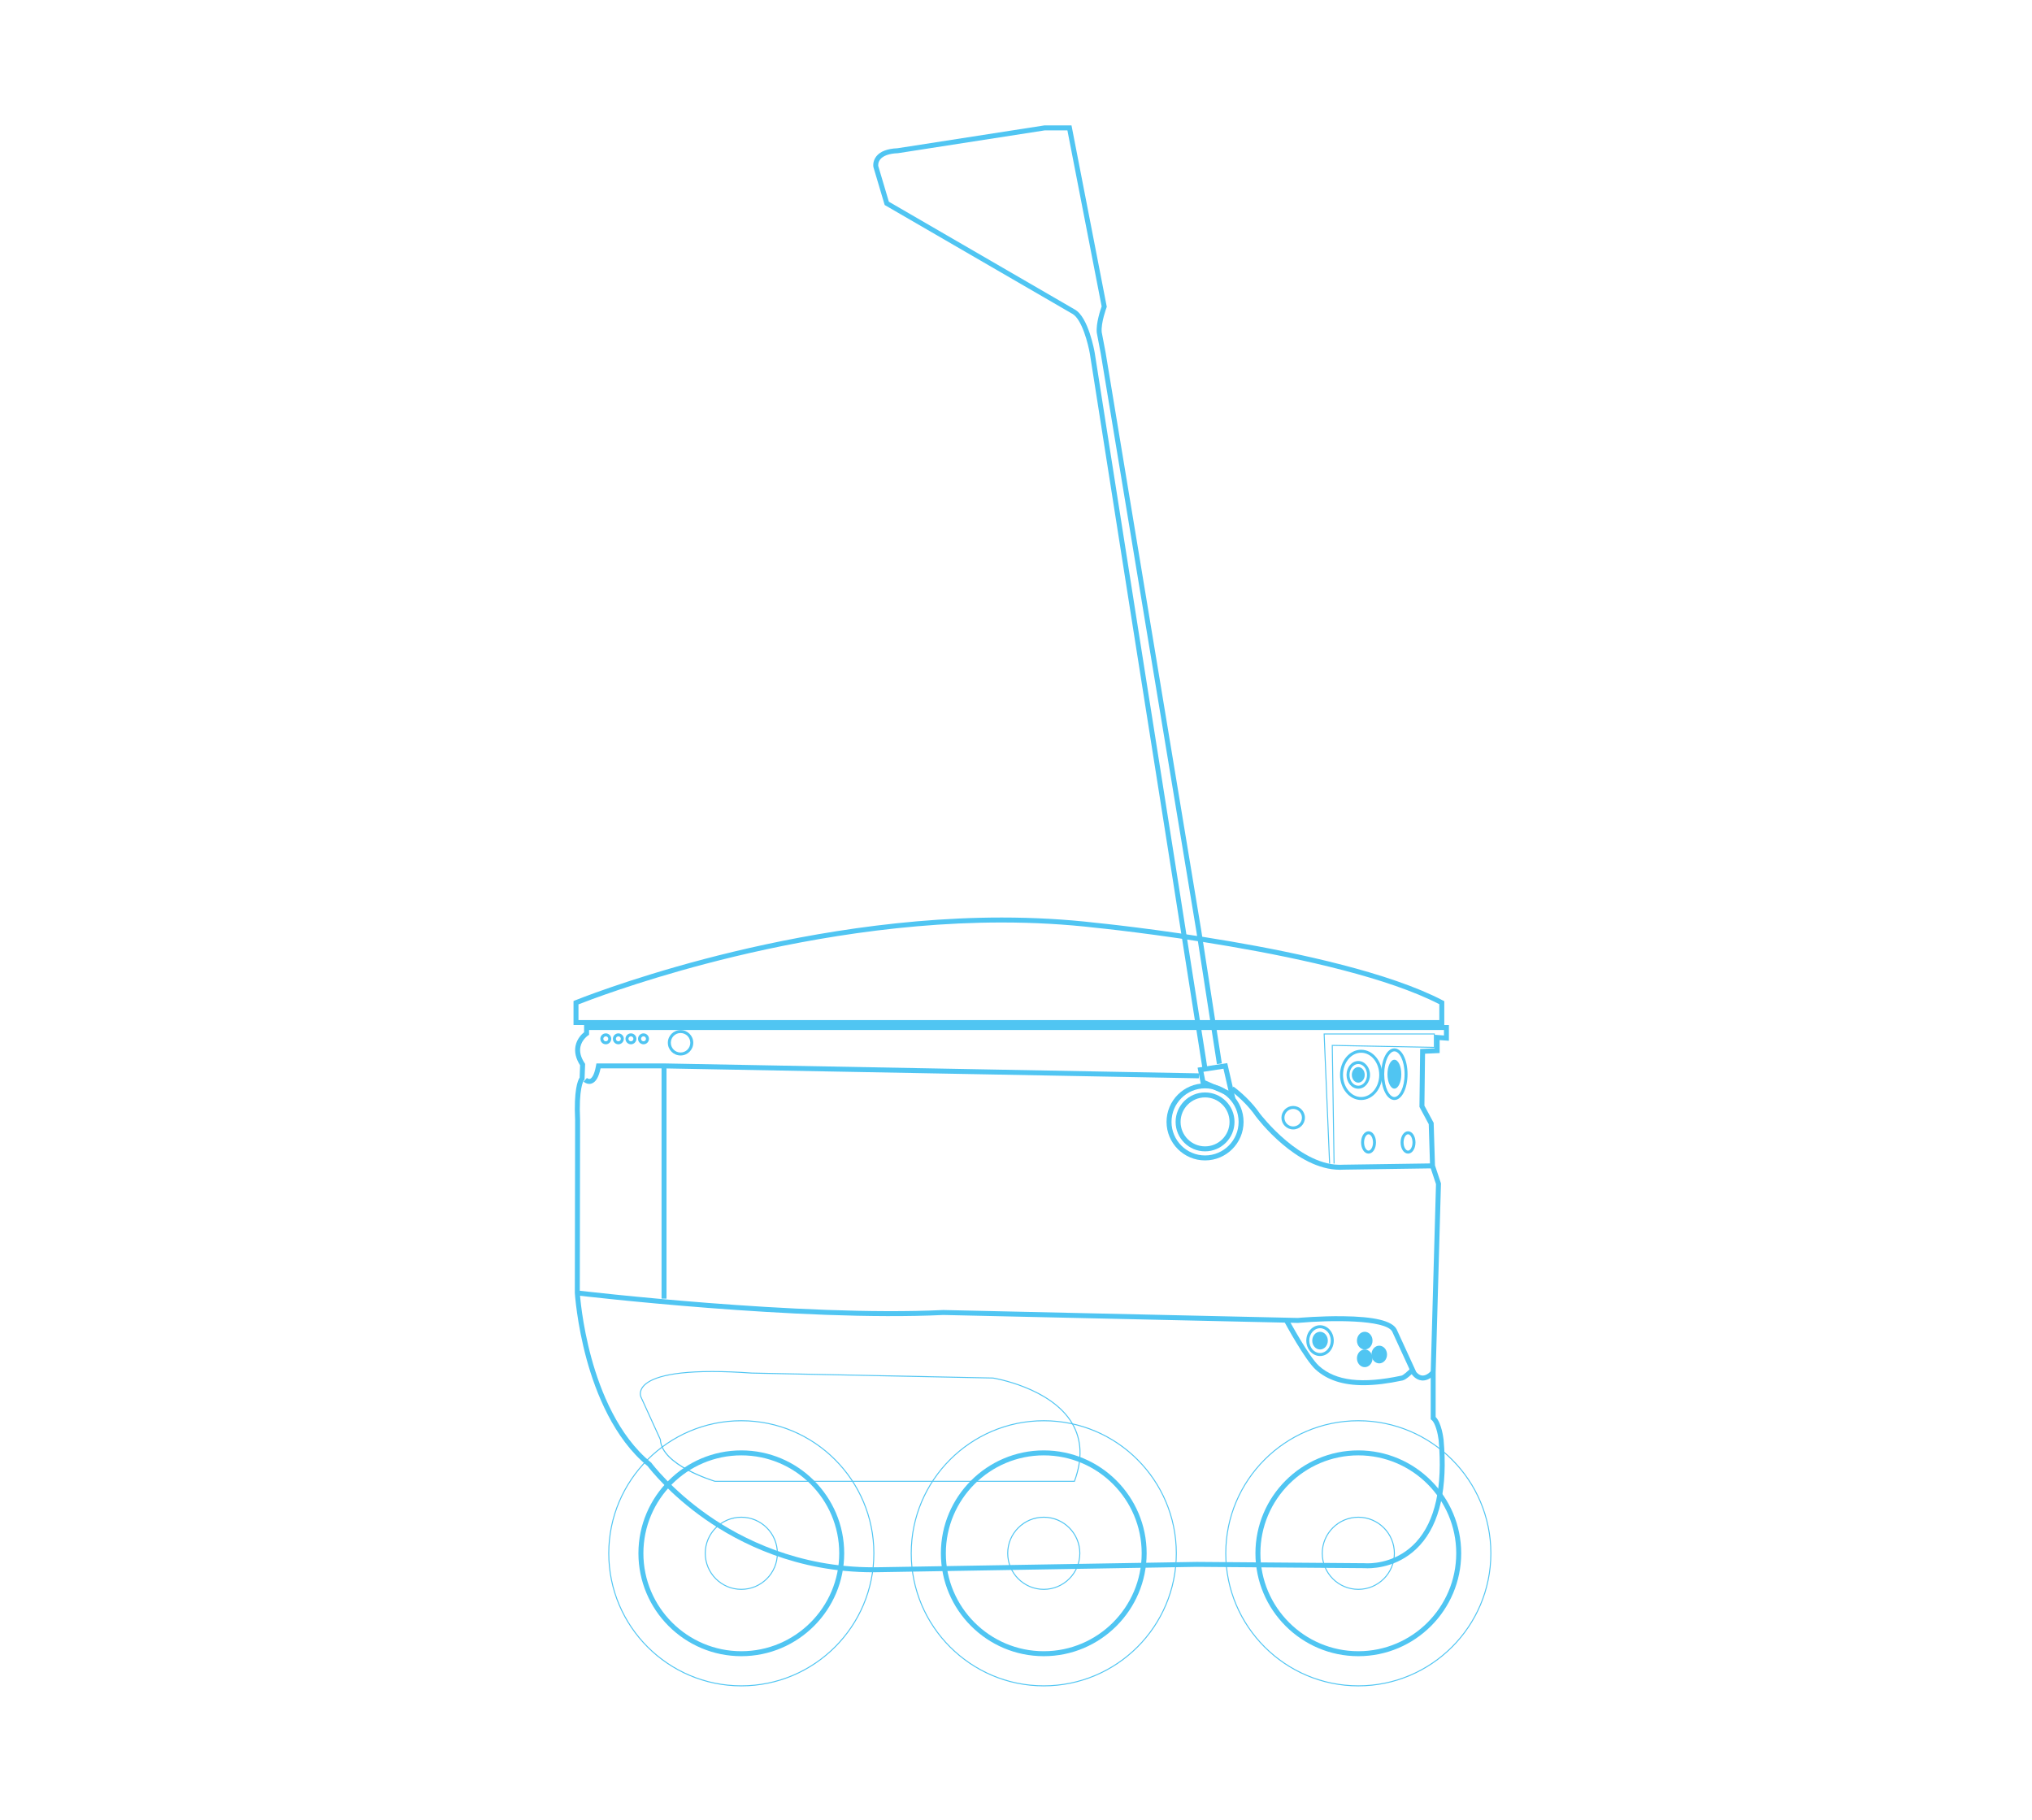 <?xml version="1.0" encoding="utf-8"?>
<!-- Generator: Adobe Illustrator 16.0.0, SVG Export Plug-In . SVG Version: 6.00 Build 0)  -->
<!DOCTYPE svg PUBLIC "-//W3C//DTD SVG 1.1//EN" "http://www.w3.org/Graphics/SVG/1.1/DTD/svg11.dtd">
<svg version="1.1" id="Layer_1" xmlns="http://www.w3.org/2000/svg" xmlns:xlink="http://www.w3.org/1999/xlink" x="0px" y="0px"
	 width="612px" height="548.194px" viewBox="0 0 612 548.194" enable-background="new 0 0 612 548.194" xml:space="preserve">
<g>
	<g>
		<g>
			<path fill="#50C5F2" d="M223.27,507.858c-22.095,0-40.072-17.979-40.072-40.072c0-22.097,17.977-40.072,40.072-40.072
				s40.074,17.976,40.074,40.072C263.343,489.879,245.365,507.858,223.27,507.858z M223.27,428.014
				c-21.931,0-39.772,17.84-39.772,39.771c0,21.933,17.842,39.771,39.772,39.771c21.93,0,39.772-17.839,39.772-39.771
				C263.042,445.854,245.199,428.014,223.27,428.014z"/>
		</g>
		<g>
			<path fill="#50C5F2" d="M223.27,498.774c-17.086,0-30.987-13.902-30.987-30.988s13.901-30.988,30.987-30.988
				c17.086,0,30.987,13.902,30.987,30.988S240.356,498.774,223.27,498.774z M223.27,438.294c-16.262,0-29.492,13.23-29.492,29.491
				s13.23,29.494,29.492,29.494s29.491-13.233,29.491-29.494S239.532,438.294,223.27,438.294z"/>
		</g>
		<g>
			<path fill="#50C5F2" d="M223.27,478.793c-6.071,0-11.011-4.935-11.011-11.008c0-6.072,4.939-11.014,11.011-11.014
				s11.011,4.941,11.011,11.014C234.28,473.859,229.341,478.793,223.27,478.793z M223.27,457.074
				c-5.907,0-10.712,4.807-10.712,10.712c0,5.908,4.805,10.713,10.712,10.713c5.906,0,10.711-4.805,10.711-10.713
				C233.98,461.88,229.175,457.074,223.27,457.074z"/>
		</g>
	</g>
	<g>
		<g>
			<path fill="#50C5F2" d="M314.362,507.858c-22.094,0-40.07-17.979-40.07-40.072c0-22.097,17.976-40.072,40.07-40.072
				c22.094,0,40.072,17.976,40.072,40.072C354.435,489.879,336.456,507.858,314.362,507.858z M314.362,428.014
				c-21.93,0-39.771,17.84-39.771,39.771c0,21.933,17.842,39.771,39.771,39.771c21.932,0,39.773-17.839,39.773-39.771
				C354.136,445.854,336.294,428.014,314.362,428.014z"/>
		</g>
		<g>
			<path fill="#50C5F2" d="M314.362,498.774c-17.086,0-30.986-13.902-30.986-30.988s13.899-30.988,30.986-30.988
				c17.086,0,30.985,13.902,30.985,30.988S331.448,498.774,314.362,498.774z M314.362,438.294c-16.261,0-29.491,13.23-29.491,29.491
				s13.23,29.494,29.491,29.494c16.261,0,29.491-13.233,29.491-29.494S330.623,438.294,314.362,438.294z"/>
		</g>
		<g>
			<path fill="#50C5F2" d="M314.362,478.793c-6.07,0-11.011-4.935-11.011-11.008c0-6.072,4.94-11.014,11.011-11.014
				c6.069,0,11.011,4.941,11.011,11.014C325.373,473.859,320.432,478.793,314.362,478.793z M314.362,457.074
				c-5.905,0-10.712,4.807-10.712,10.712c0,5.908,4.807,10.713,10.712,10.713s10.712-4.805,10.712-10.713
				C325.074,461.88,320.268,457.074,314.362,457.074z"/>
		</g>
	</g>
	<g>
		<g>
			<path fill="#50C5F2" d="M409.101,507.858c-22.097,0-40.072-17.979-40.072-40.072c0-22.097,17.976-40.072,40.072-40.072
				c22.094,0,40.069,17.976,40.069,40.072C449.17,489.879,431.194,507.858,409.101,507.858z M409.101,428.014
				c-21.933,0-39.774,17.84-39.774,39.771c0,21.933,17.842,39.771,39.774,39.771c21.929,0,39.771-17.839,39.771-39.771
				C448.871,445.854,431.029,428.014,409.101,428.014z"/>
		</g>
		<g>
			<path fill="#50C5F2" d="M409.101,498.774c-17.087,0-30.988-13.902-30.988-30.988s13.901-30.988,30.988-30.988
				c17.086,0,30.985,13.902,30.985,30.988S426.187,498.774,409.101,498.774z M409.101,438.294c-16.264,0-29.494,13.23-29.494,29.491
				s13.23,29.494,29.494,29.494c16.261,0,29.49-13.233,29.49-29.494S425.361,438.294,409.101,438.294z"/>
		</g>
		<g>
			<path fill="#50C5F2" d="M409.101,478.793c-6.073,0-11.011-4.935-11.011-11.008c0-6.072,4.938-11.014,11.011-11.014
				c6.069,0,11.01,4.941,11.01,11.014C420.11,473.859,415.17,478.793,409.101,478.793z M409.101,457.074
				c-5.908,0-10.713,4.807-10.713,10.712c0,5.908,4.805,10.713,10.713,10.713c5.905,0,10.709-4.805,10.709-10.713
				C419.81,461.88,415.006,457.074,409.101,457.074z"/>
		</g>
	</g>
	<g>
		<path fill="#50C5F2" d="M434.991,308.696H172.732v-7.232l0.465-0.189c0.153-0.062,15.592-6.313,39.034-12.48
			c21.635-5.688,54.72-12.475,89.476-12.475c9.737,0,19.244,0.533,28.258,1.581c0.17,0.017,18.659,1.837,40.672,5.612
			c20.346,3.485,47.954,9.408,63.953,17.795l0.401,0.206V308.696z M174.227,307.202h259.268v-4.779
			c-30.559-15.754-102.958-22.964-103.688-23.036c-8.97-1.043-18.419-1.573-28.099-1.573c-34.596,0-67.546,6.759-89.095,12.431
			c-21.087,5.543-35.649,11.152-38.385,12.229V307.202z"/>
	</g>
	<g>
		<path fill="#50C5F2" d="M262.961,473.499c-22.968,0-40.213-8.699-50.637-16.001c-10.697-7.489-16.611-15.096-17.261-15.954
			c-10.198-8.371-15.618-22.083-18.369-32.121c-2.977-10.868-3.558-19.901-3.565-19.991l-0.001-0.044l0.087-52.018
			c-0.426-9.067,0.789-11.983,1.362-12.843l0.138-3.708c-1.291-2.019-1.752-3.992-1.369-5.86c0.443-2.17,1.904-3.558,2.573-4.094
			v-2.169h260.464v4.74l-2.791-0.198v3.897l-4.395,0.198l-0.189,15.65l2.785,5.167l0.399,12.825l1.801,5.403l-0.003,0.135
			l-1.595,56.814v13.409c1.757,1.768,2.325,6.287,2.387,6.819c1.291,14.533-1.124,25.242-7.171,31.848
			c-5.699,6.229-12.91,6.898-15.748,6.898c-0.527,0-0.873-0.022-0.984-0.034l-50.408-0.396l-95.075,1.595
			C264.592,473.488,263.767,473.499,262.961,473.499z M174.625,389.365c0.034,0.502,0.651,9.234,3.52,19.69
			c2.701,9.842,8.005,23.281,17.937,31.39l0.072,0.056l0.057,0.078c0.057,0.078,5.907,7.957,17.019,15.73
			c10.24,7.16,27.178,15.692,49.731,15.692c0.794,0,1.603-0.006,2.403-0.027l95.1-1.596l50.492,0.396l0.033,0.006
			c0.003,0,0.323,0.027,0.876,0.027c2.641,0,9.346-0.624,14.646-6.413c5.752-6.284,8.035-16.606,6.786-30.684
			c-0.218-1.865-0.984-5.181-2.104-6.054l-0.29-0.226V413.31l1.589-56.707l-1.784-5.359l-0.399-12.691l-2.799-5.203l0.212-17.443
			l4.378-0.197v-4.079l2.791,0.2v-1.64H177.416v1.45l-0.337,0.223c-0.017,0.012-1.834,1.238-2.271,3.41
			c-0.305,1.525,0.127,3.182,1.287,4.921l0.135,0.201l-0.178,4.773l-0.201,0.153c-0.155,0.221-1.588,2.523-1.138,11.998l0.001,0.033
			L174.625,389.365z"/>
	</g>
	<g>
		<path fill="#50C5F2" d="M403.585,352.284c-13.196,0-24.862-15.404-25.364-16.079l-0.017-0.022
			c-2.175-3.179-5.346-6.09-7.587-7.746l0.89-1.198c2.336,1.723,5.641,4.757,7.921,8.085c0.382,0.502,12.41,16.194,25.066,15.441
			l0.033-0.006l26.915-0.396l0.022,1.494l-26.898,0.396C404.24,352.276,403.911,352.284,403.585,352.284z"/>
	</g>
	<g>
		<path fill="#50C5F2" d="M177.491,326.429c-0.764,0-1.415-0.396-1.73-0.687l1.012-1.104c0.004,0.005,0.474,0.418,0.942,0.256
			c0.35-0.122,1.231-0.758,1.805-4.021l0.11-0.613h20.362l161.099,2.989l-0.028,1.494l-161.085-2.989h-19.104
			c-0.548,2.641-1.432,4.136-2.693,4.557C177.946,326.393,177.714,326.429,177.491,326.429z"/>
	</g>
	<g>
		<path fill="#50C5F2" d="M362.941,349.465c-6.396,0-11.6-5.203-11.6-11.6c0-6.396,5.203-11.596,11.6-11.596
			c6.396,0,11.599,5.2,11.599,11.596C374.54,344.262,369.337,349.465,362.941,349.465z M362.941,327.761
			c-5.571,0-10.102,4.534-10.102,10.104c0,5.571,4.53,10.104,10.102,10.104c5.57,0,10.104-4.533,10.104-10.104
			C373.046,332.295,368.512,327.761,362.941,327.761z"/>
	</g>
	<g>
		<path fill="#50C5F2" d="M362.941,346.733c-4.891,0-8.869-3.977-8.869-8.867s3.979-8.866,8.869-8.866s8.869,3.976,8.869,8.866
			S367.832,346.733,362.941,346.733z M362.941,330.494c-4.065,0-7.372,3.308-7.372,7.372c0,4.065,3.307,7.372,7.372,7.372
			s7.372-3.307,7.372-7.372C370.313,333.801,367.007,330.494,362.941,330.494z"/>
	</g>
	<g>
		<path fill="#50C5F2" d="M372.126,331.03l-10.459-4.612l-0.976-4.885l8.934-1.372L372.126,331.03z M362.98,325.364l7.018,3.098
			l-1.52-6.611l-6.017,0.924L362.98,325.364z"/>
	</g>
	<g>
		<path fill="#50C5F2" d="M362.202,322.063l-8.992-57.21l-12.856-81.338l-12.111-77.002c-0.482-2.802-2.376-10.444-5.298-12.02
			l-56.498-32.756l-3.391-11.415c-0.014-0.071-0.323-1.712,0.875-3.236c1.171-1.49,3.313-2.312,6.365-2.441l44.271-6.88h8.15
			l10.626,54.639l-0.076,0.2c-0.017,0.046-1.717,4.622-1.455,7.405l1.19,6.247l28.811,174.061l6.182,39.928l-1.478,0.229
			l-6.179-39.922l-28.808-174.035l-1.202-6.327c-0.278-2.805,1.121-6.942,1.467-7.909l-10.311-53.021h-6.801l-44.243,6.875h-0.045
			c-2.579,0.104-4.408,0.752-5.292,1.874c-0.703,0.892-0.608,1.837-0.585,1.996l3.189,10.736l55.965,32.445
			c4.138,2.229,5.967,12.639,6.042,13.081l12.115,77.013l12.856,81.339l8.991,57.208L362.202,322.063z"/>
	</g>
	<g>
		<path fill="#50C5F2" d="M424.075,347.424c-1.257,0-2.241-1.479-2.241-3.368c0-1.885,0.984-3.362,2.241-3.362
			c1.258,0,2.242,1.478,2.242,3.362C426.317,345.946,425.333,347.424,424.075,347.424z M424.075,341.591
			c-0.638,0-1.347,1.015-1.347,2.465c0,1.455,0.709,2.47,1.347,2.47c0.636,0,1.345-1.015,1.345-2.47
			C425.42,342.606,424.711,341.591,424.075,341.591z"/>
	</g>
	<g>
		<path fill="#50C5F2" d="M412.176,347.424c-1.258,0-2.242-1.479-2.242-3.368c0-1.885,0.984-3.362,2.242-3.362
			c1.257,0,2.244,1.478,2.244,3.362C414.42,345.946,413.433,347.424,412.176,347.424z M412.176,341.591
			c-0.636,0-1.344,1.015-1.344,2.465c0,1.455,0.708,2.47,1.344,2.47c0.639,0,1.347-1.015,1.347-2.47
			C413.522,342.606,412.814,341.591,412.176,341.591z"/>
	</g>
	<g>
		<path fill="#50C5F2" d="M389.479,340.135c-1.946,0-3.533-1.586-3.533-3.535c0-1.946,1.587-3.532,3.533-3.532
			c1.949,0,3.535,1.586,3.535,3.532C393.015,338.549,391.429,340.135,389.479,340.135z M389.479,333.962
			c-1.453,0-2.635,1.186-2.635,2.638c0,1.455,1.182,2.638,2.635,2.638c1.455,0,2.638-1.183,2.638-2.638
			C392.117,335.148,390.935,333.962,389.479,333.962z"/>
	</g>
	<g>
		<path fill="#50C5F2" d="M409.945,331.275c-3.502,0-6.354-3.396-6.354-7.567c0-4.174,2.853-7.57,6.354-7.57
			c3.505,0,6.356,3.396,6.356,7.57C416.302,327.878,413.45,331.275,409.945,331.275z M409.945,317.038
			c-3.009,0-5.457,2.989-5.457,6.67c0,3.675,2.448,6.67,5.457,6.67c3.008,0,5.459-2.995,5.459-6.67
			C415.404,320.027,412.953,317.038,409.945,317.038z"/>
	</g>
	<g>
		<path fill="#50C5F2" d="M409.089,327.874c-1.951,0-3.538-1.868-3.538-4.172c0-2.297,1.587-4.171,3.538-4.171
			c1.949,0,3.535,1.874,3.535,4.171C412.624,326.005,411.038,327.874,409.089,327.874z M409.089,320.428
			c-1.455,0-2.641,1.467-2.641,3.273s1.186,3.273,2.641,3.273s2.641-1.467,2.641-3.273S410.544,320.428,409.089,320.428z"/>
	</g>
	<ellipse fill="#50C5F2" cx="409.087" cy="323.702" rx="1.942" ry="2.343"/>
	<g>
		<path fill="#50C5F2" d="M419.963,331.275c-2.222,0-3.962-3.419-3.962-7.776c0-4.358,1.74-7.776,3.962-7.776
			c2.223,0,3.962,3.418,3.962,7.776C423.925,327.856,422.186,331.275,419.963,331.275z M419.963,316.62
			c-1.48,0-3.064,2.766-3.064,6.879c0,4.118,1.584,6.879,3.064,6.879s3.067-2.761,3.067-6.879
			C423.03,319.385,421.443,316.62,419.963,316.62z"/>
	</g>
	<path fill="#50C5F2" d="M422.049,323.499c0,2.4-0.932,4.353-2.086,4.353c-1.151,0-2.085-1.952-2.085-4.353s0.934-4.353,2.085-4.353
		C421.117,319.146,422.049,321.098,422.049,323.499z"/>
	<g>
		<polygon fill="#50C5F2" points="400.301,350.418 398.649,311.239 432.15,311.239 432.15,315.577 401.407,314.981 401.945,350.408 
			401.647,350.413 401.104,314.673 431.85,315.27 431.85,311.534 398.962,311.534 400.602,350.408 		"/>
	</g>
	<g>
		<path fill="#50C5F2" d="M428.512,415.752c-0.104,0-0.206-0.006-0.31-0.018c-1.852-0.161-2.914-1.745-2.958-1.812l-0.054-0.101
			l-5.899-12.834c-2.005-3.589-18.433-3.488-28.342-2.585l-0.042,0.006l-106.775-2.393c-42.93,2.069-109.674-5.811-110.344-5.886
			l0.177-1.486c0.667,0.078,67.316,7.941,110.122,5.878h0.028h0.025l106.716,2.39c0.583-0.054,6.901-0.595,13.479-0.521
			c9.589,0.1,14.914,1.38,16.283,3.903l0.022,0.044l5.88,12.799c0.137,0.184,0.817,1.028,1.824,1.109
			c0.858,0.072,1.787-0.416,2.763-1.45l1.088,1.026C430.984,415.105,429.747,415.752,428.512,415.752z"/>
	</g>
	<g>
		<path fill="#50C5F2" d="M410.645,417.163c-6.198,0-10.882-1.55-14.382-4.689c-3.242-2.916-9.259-14.061-9.516-14.538l1.316-0.708
			c0.063,0.114,6.147,11.393,9.201,14.134c5.052,4.536,12.953,5.465,24.859,2.913c0.449-0.1,1.793-1.237,2.766-2.247l1.076,1.043
			c-0.546,0.563-2.417,2.426-3.527,2.665C418.003,416.683,414.091,417.163,410.645,417.163z"/>
	</g>
	<g>
		<path fill="#50C5F2" d="M397.568,408.375c-2.281,0-4.136-2.077-4.136-4.631c0-2.558,1.854-4.638,4.136-4.638
			c2.283,0,4.138,2.08,4.138,4.638C401.706,406.297,399.852,408.375,397.568,408.375z M397.568,400.004
			c-1.785,0-3.237,1.676-3.237,3.739c0,2.06,1.452,3.733,3.237,3.733c1.787,0,3.239-1.674,3.239-3.733
			C400.808,401.68,399.355,400.004,397.568,400.004z"/>
	</g>
	<path fill="#50C5F2" d="M399.916,403.744c0,1.469-1.052,2.662-2.348,2.662c-1.294,0-2.345-1.193-2.345-2.662
		c0-1.476,1.051-2.666,2.345-2.666C398.864,401.078,399.916,402.268,399.916,403.744z"/>
	<path fill="#50C5F2" d="M413.377,403.744c0,1.469-1.051,2.662-2.348,2.662c-1.294,0-2.345-1.193-2.345-2.662
		c0-1.476,1.051-2.666,2.345-2.666C412.326,401.078,413.377,402.268,413.377,403.744z"/>
	<path fill="#50C5F2" d="M413.377,409.069c0,1.469-1.051,2.66-2.348,2.66c-1.294,0-2.345-1.191-2.345-2.66
		c0-1.473,1.051-2.663,2.345-2.663C412.326,406.406,413.377,407.596,413.377,409.069z"/>
	<ellipse fill="#50C5F2" cx="415.403" cy="407.928" rx="2.346" ry="2.663"/>
	<g>
		<path fill="#50C5F2" d="M323.702,446.255l-108.4-0.006c-0.662-0.198-16.215-4.896-16.554-12.667l-5.855-12.834
			c-0.024-0.05-0.598-1.327,0.378-2.86c1.453-2.275,6.313-4.991,21.224-4.991c3.555,0,7.567,0.156,11.925,0.463l72.66,1.494
			c0.195,0.028,17.579,2.85,23.981,13.755c2.919,4.974,3.147,10.876,0.678,17.546L323.702,446.255z M215.368,445.954h108.125
			c2.401-6.541,2.167-12.323-0.688-17.191c-6.329-10.785-23.577-13.584-23.75-13.612l-72.648-1.489
			c-4.358-0.31-8.363-0.468-11.911-0.468c-14.759,0-19.548,2.638-20.966,4.846c-0.893,1.394-0.385,2.537-0.363,2.587l5.879,12.885
			l0.001,0.03C199.333,440.997,214.708,445.756,215.368,445.954z"/>
	</g>
	<g>
		<rect x="199.247" y="321.008" fill="#50C5F2" width="1.494" height="70.091"/>
	</g>
	<g>
		<path fill="#50C5F2" d="M182.45,314.496c-0.906,0-1.644-0.739-1.644-1.648c0-0.906,0.737-1.642,1.644-1.642
			c0.908,0,1.645,0.735,1.645,1.642C184.095,313.756,183.358,314.496,182.45,314.496z M182.45,312.103
			c-0.411,0-0.747,0.335-0.747,0.744c0,0.413,0.336,0.75,0.747,0.75c0.413,0,0.747-0.337,0.747-0.75
			C183.197,312.438,182.863,312.103,182.45,312.103z"/>
	</g>
	<g>
		<path fill="#50C5F2" d="M186.239,314.496c-0.907,0-1.645-0.739-1.645-1.648c0-0.906,0.738-1.642,1.645-1.642
			c0.906,0,1.644,0.735,1.644,1.642C187.883,313.756,187.146,314.496,186.239,314.496z M186.239,312.103
			c-0.413,0-0.75,0.335-0.75,0.744c0,0.413,0.337,0.75,0.75,0.75c0.411,0,0.746-0.337,0.746-0.75
			C186.985,312.438,186.65,312.103,186.239,312.103z"/>
	</g>
	<g>
		<path fill="#50C5F2" d="M190.026,314.496c-0.908,0-1.645-0.739-1.645-1.648c0-0.906,0.737-1.642,1.645-1.642
			c0.906,0,1.645,0.735,1.645,1.642C191.671,313.756,190.932,314.496,190.026,314.496z M190.026,312.103
			c-0.413,0-0.748,0.335-0.748,0.744c0,0.413,0.335,0.75,0.748,0.75s0.749-0.337,0.749-0.75
			C190.774,312.438,190.438,312.103,190.026,312.103z"/>
	</g>
	<g>
		<path fill="#50C5F2" d="M193.813,314.496c-0.907,0-1.645-0.739-1.645-1.648c0-0.906,0.738-1.642,1.645-1.642
			c0.906,0,1.645,0.735,1.645,1.642C195.458,313.756,194.72,314.496,193.813,314.496z M193.813,312.103
			c-0.413,0-0.747,0.335-0.747,0.744c0,0.413,0.334,0.75,0.747,0.75c0.411,0,0.747-0.337,0.747-0.75
			C194.561,312.438,194.225,312.103,193.813,312.103z"/>
	</g>
	<g>
		<path fill="#50C5F2" d="M204.971,317.869c-2.112,0-3.83-1.717-3.83-3.831c0-2.113,1.717-3.83,3.83-3.83
			c2.11,0,3.83,1.717,3.83,3.83C208.8,316.152,207.081,317.869,204.971,317.869z M204.971,311.105c-1.619,0-2.933,1.315-2.933,2.933
			s1.314,2.934,2.933,2.934c1.617,0,2.933-1.316,2.933-2.934S206.588,311.105,204.971,311.105z"/>
	</g>
</g>
</svg>

